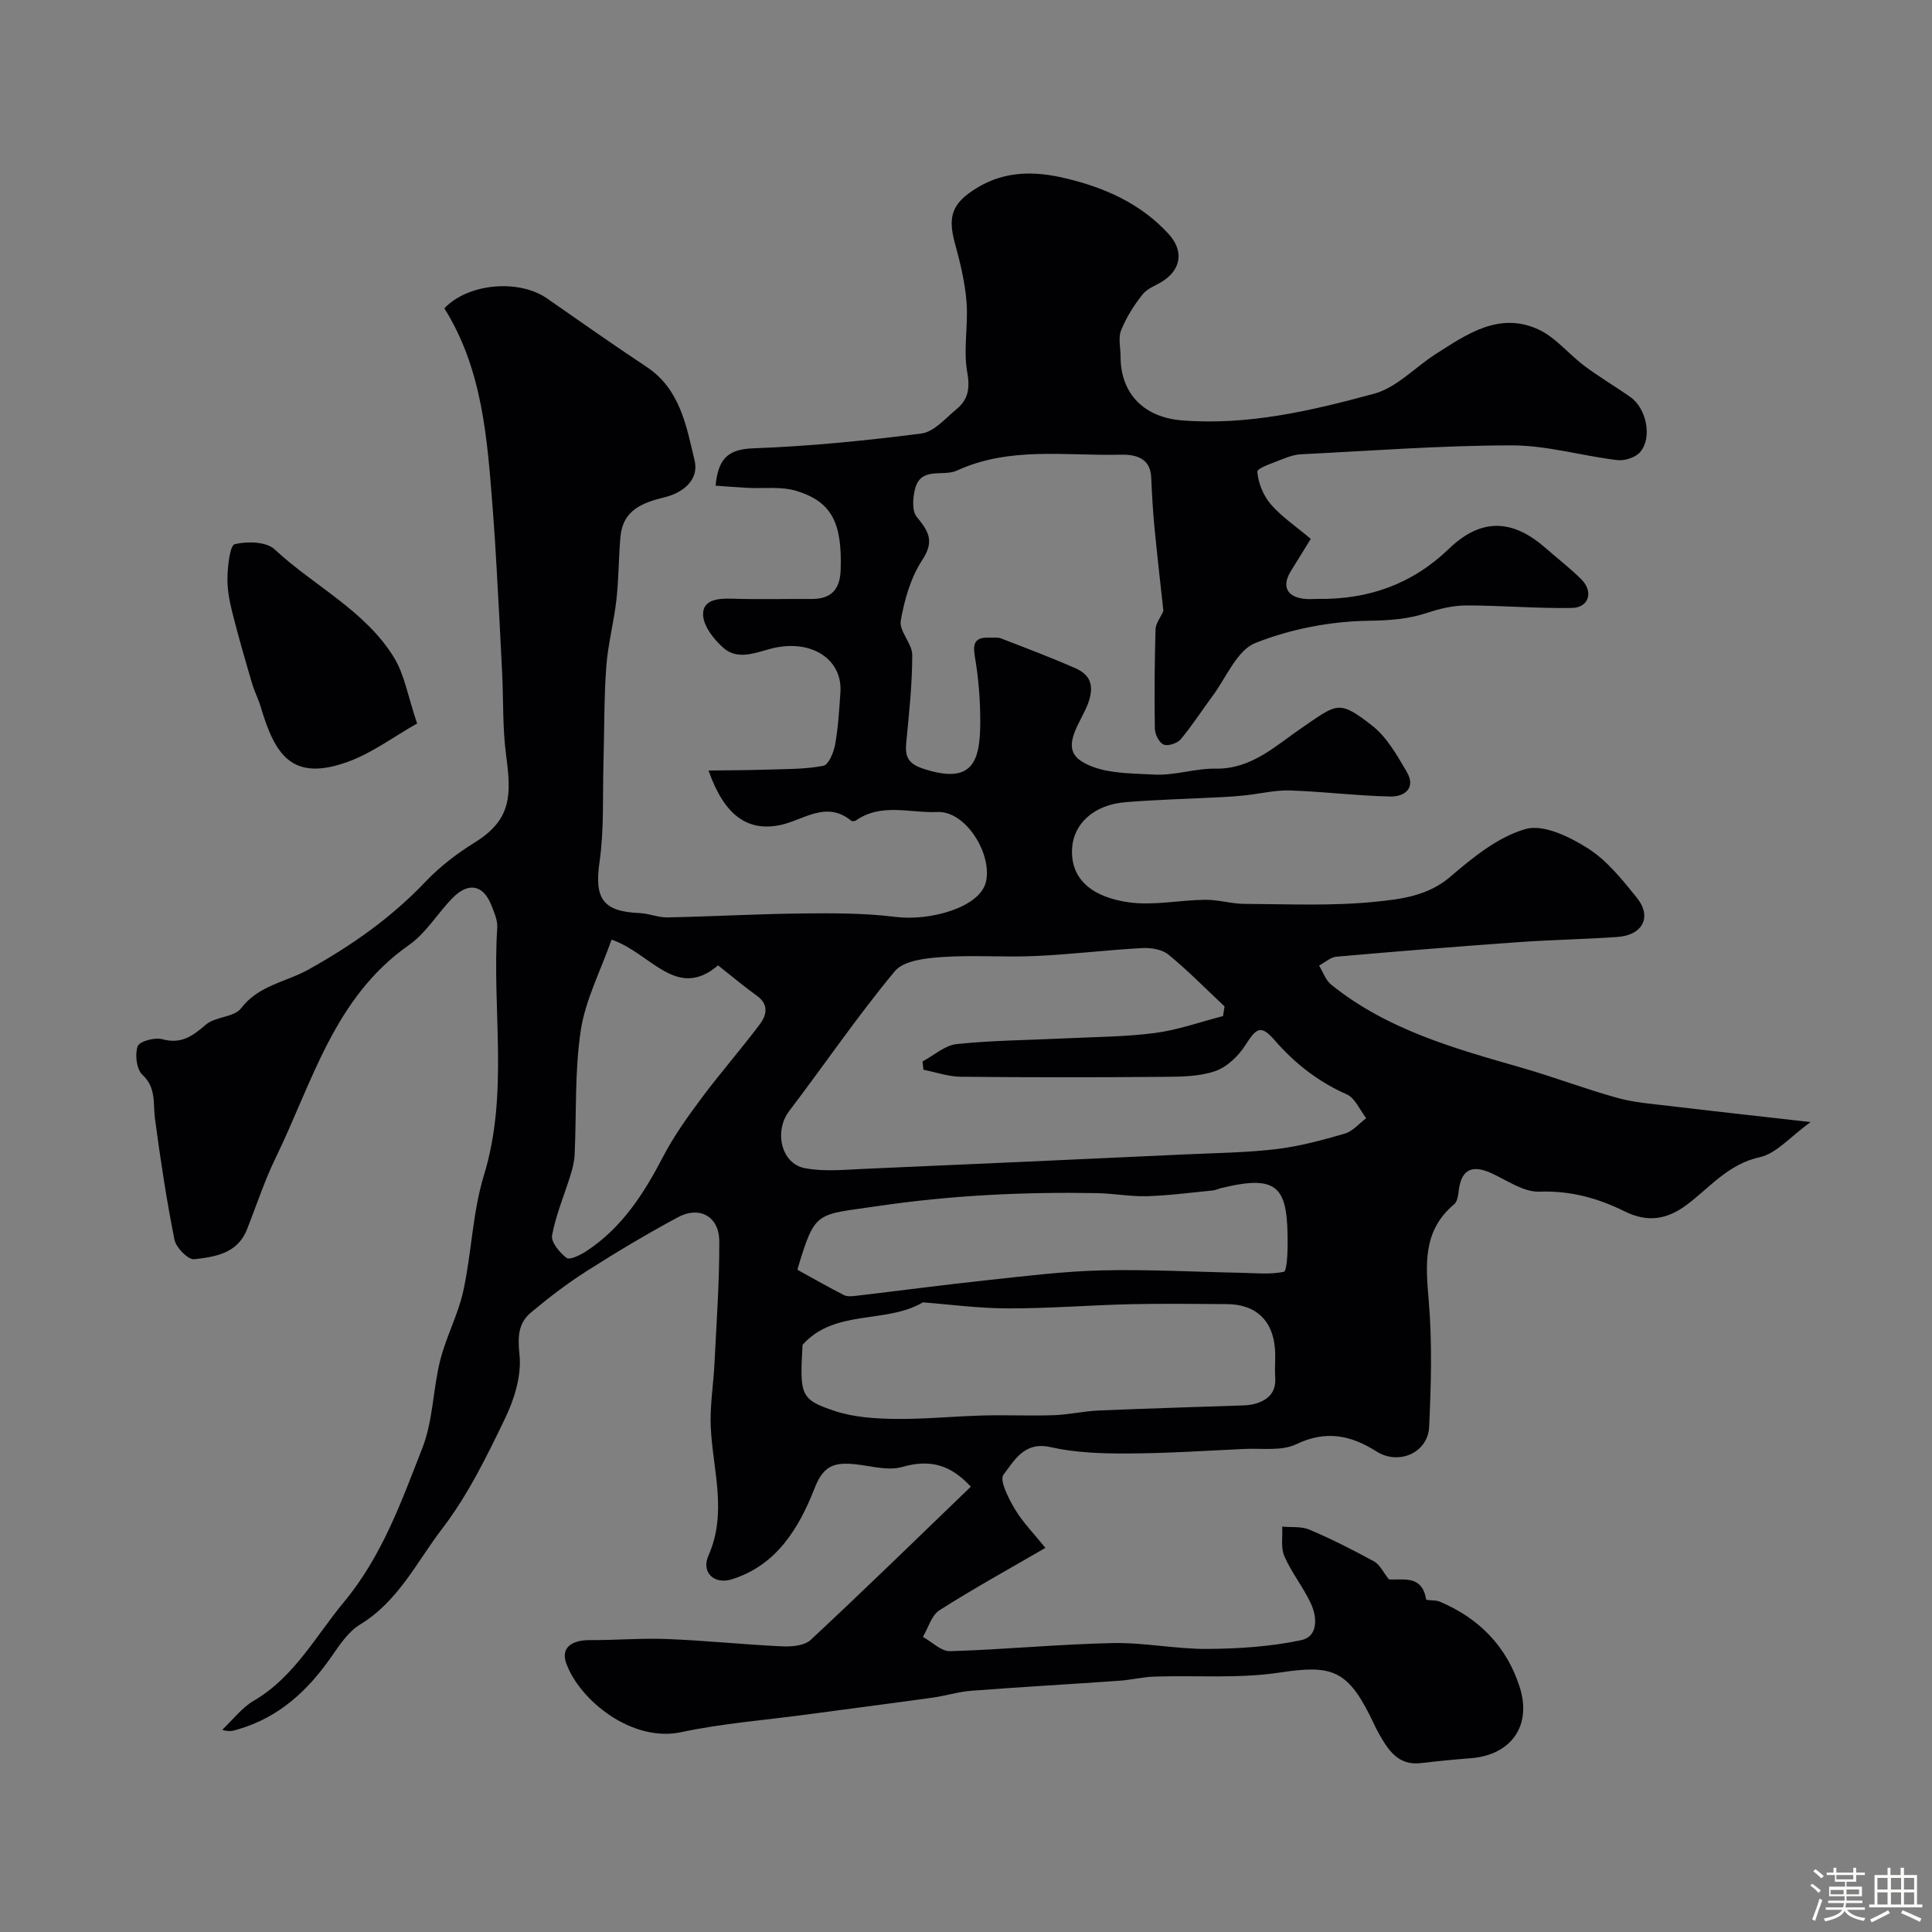 <svg enable-background="new 0 0 400 400" viewBox="0 0 400 400" xmlns="http://www.w3.org/2000/svg"><rect x="0" y="0" width="400" height="400" fill="#808080" stroke="none"/><path d="m374.8 390.4.4-.4c.7.5 1.3 1 1.8 1.4l-.5.5c-.5-.6-1.1-1.1-1.7-1.5zm1 7.3-.6-.3c.5-1.4 1.1-2.8 1.5-4.3.2.1.4.2.6.3-.5 1.3-1 2.8-1.5 4.3zm-.4-10.3.5-.4c.4.3 1 .8 1.7 1.4l-.5.5c-.5-.5-1.1-1-1.7-1.5zm2.5.3h1.7v-1h.6v1h3.5v-1h.6v1h1.8v.5h-1.8v1.4h-2v1h3.2v2h-3.2v.9h3.3v.5h-3.4c0 .3-.1.6-.1.9h4v.5h-3.7c.7.9 1.9 1.5 3.8 1.7-.1.2-.2.4-.3.6-2.1-.4-3.5-1.1-4-2.1-.4 1-1.8 1.7-4 2.2-.1-.2-.2-.4-.3-.6 2.1-.4 3.4-1 3.8-1.8h-3.4v-.5h3.6c.1-.3.1-.6.2-.9h-3.3v-.5h3.4c0-.3 0-.6 0-.9h-3.2v-2h3.3v-1h-2.1v-1.4h-1.7v-.5zm1.1 3.5v1h2.7c0-.3 0-.4 0-.4 0-.1 0-.2 0-.2 0-.1 0-.2 0-.3h-2.7zm1.2-3v.9h3.5v-.9zm4.7 3h-2.6v.6.4h2.6z" fill="#fcfbfa"/><path d="m393.6 386.7h.6v1.5h2.7v6.1h1.1v.6h-11v-.6h1.1v-6.1h2.7v-1.5h.6v1.5h2.1v-1.5zm-2.7 8.8.4.6c-1.2.6-2.5 1.3-3.8 1.9-.1-.2-.2-.4-.3-.6 1.2-.6 2.5-1.2 3.7-1.9zm-2.2-6.7v2.4h2.1v-2.4zm0 3v2.5h2.1v-2.5zm2.8-3v2.4h2.1v-2.4zm0 3v2.5h2.1v-2.5zm6 6.1c-1.4-.7-2.7-1.3-3.9-1.8l.3-.6c1.5.6 2.7 1.2 3.9 1.7zm-1.2-9.1h-2.1v2.4h2.1zm-2.1 3v2.5h2.1v-2.5z" fill="#fcfbfa"/><g fill="#010103"><path d="m271.38 111.57c-1.54 2.49-2.8 4.56-4.09 6.62-1.94 3.1-.96 5.31 2.63 5.78.98.13 2 .02 3 .03 10.41.13 19.44-3.04 27.09-10.4 6.63-6.38 13.1-6.18 19.99-.13 2.47 2.17 5.11 4.18 7.43 6.51 2.52 2.53 1.53 5.83-1.96 5.89-7.27.13-14.55-.52-21.83-.52-2.67 0-5.44.63-7.99 1.48-4.03 1.35-7.9 1.63-12.23 1.69-7.91.11-16.18 1.69-23.52 4.61-3.83 1.53-6.03 7.2-8.91 11.05-2.2 2.95-4.18 6.08-6.54 8.89-.71.84-2.65 1.46-3.55 1.08-.93-.4-1.78-2.14-1.8-3.3-.12-6.85-.05-13.71.14-20.56.03-1.17.97-2.32 1.63-3.8-.51-4.71-1.24-10.99-1.85-17.28-.34-3.47-.52-6.95-.68-10.43-.18-4.2-3.66-4.7-6.31-4.64-11.36.28-22.99-1.74-33.89 3.28-2.89 1.33-7.47-.89-8.68 3.77-.48 1.84-.68 4.58.33 5.81 2.4 2.94 3.76 4.96 1.18 8.9-2.4 3.65-3.72 8.25-4.48 12.62-.37 2.15 2.38 4.71 2.38 7.09 0 6.08-.66 12.16-1.25 18.23-.27 2.81.44 4.27 3.38 5.26 10.36 3.48 11.92-1.44 11.95-9.47.02-4.58-.35-9.22-1.12-13.73-.5-2.9.17-3.98 2.99-3.88.83.03 1.74-.12 2.47.17 5.15 1.99 10.33 3.94 15.38 6.17 3.15 1.39 3.9 3.64 2.63 7.2-1.39 3.88-5.87 8.99-1.57 11.93 3.94 2.69 10.06 2.61 15.27 2.88 4.19.22 8.46-1.3 12.68-1.23 7.44.13 12.48-4.79 17.82-8.43 7.37-5.02 7.6-5.91 14.55-.51 3.05 2.37 5.17 6.14 7.19 9.57 1.99 3.38-.43 5.21-3.41 5.14-6.91-.15-13.81-1.02-20.73-1.25-3.09-.1-6.21.67-9.32 1.01-1.48.16-2.96.27-4.45.35-6.76.35-13.54.52-20.29 1.06-6.57.52-10.75 4.48-11.07 9.48-.45 7.04 4.94 10.29 11.7 11.25 5.16.73 10.56-.47 15.86-.52 2.72-.03 5.44.84 8.16.85 9.02.04 18.1.47 27.03-.44 5.3-.54 10.91-1.18 15.58-5.2 4.66-4 9.87-8.23 15.55-9.86 3.69-1.06 9.15 1.61 12.92 4.01 3.96 2.52 7.12 6.49 10.13 10.23 3.18 3.95 1.2 7.74-4.03 8.11-6.76.47-13.54.58-20.3 1.06-12.63.9-25.25 1.91-37.86 3.02-1.25.11-2.41 1.21-3.61 1.84.82 1.33 1.35 3.01 2.5 3.94 11.56 9.34 25.52 13.22 39.44 17.21 6.66 1.91 13.16 4.4 19.83 6.25 3.54.98 7.3 1.25 10.98 1.69 9.18 1.1 18.38 2.1 29.01 3.31-4.2 3.03-7.06 6.51-10.51 7.27-6.5 1.42-10.3 6.22-15.04 9.8-4.26 3.21-8.27 3.74-12.99 1.4-5.51-2.73-11.2-4.29-17.6-4.06-3.26.12-6.66-2.32-9.91-3.81-4.09-1.87-6.31-.77-6.82 3.76-.1.92-.3 2.14-.92 2.66-6.55 5.48-5.9 12.5-5.26 20.04.73 8.62.48 17.37.08 26.04-.25 5.39-6.31 8.01-10.9 5.1-5.31-3.37-10.45-4.45-16.61-1.5-3.04 1.46-7.13.8-10.75.98-8.12.38-16.25.92-24.37.94-5.27.02-10.67-.17-15.77-1.32-5.47-1.23-7.5 2.83-9.74 5.72-.87 1.12 1.07 4.94 2.38 7.13 1.66 2.77 3.99 5.13 6.31 8.01-7.69 4.47-14.96 8.47-21.94 12.92-1.64 1.05-2.31 3.63-3.42 5.51 1.88 1.04 3.79 3.02 5.63 2.96 11.21-.34 22.4-1.44 33.61-1.68 6.56-.14 13.14 1.26 19.7 1.21 6.48-.04 13.06-.48 19.38-1.81 3.5-.74 3.34-4.7 2.02-7.56-1.57-3.39-4-6.38-5.5-9.8-.78-1.77-.34-4.08-.45-6.15 1.9.18 4-.08 5.67.64 4.56 1.94 9 4.19 13.35 6.57 1.19.65 1.87 2.22 3.07 3.71 2.75.24 6.84-1.08 7.7 4.13.05.29 1.9.09 2.77.46 8.16 3.42 13.91 9.28 16.6 17.69 2.58 8.06-1.79 14.1-10.12 14.75-3.44.27-6.88.6-10.31 1.01-4.7.56-6.74-2.64-8.66-6.01-.73-1.28-1.32-2.64-1.98-3.95-4.75-9.45-8.19-10.37-18.57-8.79-8.5 1.29-17.3.56-25.96.84-2.44.08-4.85.69-7.29.86-10.2.72-20.4 1.29-30.59 2.07-2.75.21-5.44 1.07-8.19 1.45-8.74 1.21-17.48 2.33-26.22 3.51-8.58 1.15-17.27 1.81-25.71 3.62-10.06 2.16-20.98-6.46-23.81-14.3-1.1-3.05.96-4.77 4.87-4.76 5.41.02 10.82-.44 16.22-.22 7.88.31 15.74 1.15 23.62 1.51 1.98.09 4.63-.13 5.92-1.34 11.15-10.39 22.07-21.04 33.15-31.72-4.12-4.46-8.33-5.77-14.17-4.09-3.39.98-7.45-.54-11.22-.66-3.52-.11-5.38 1.02-6.96 5.08-3.19 8.15-7.82 15.95-17.14 18.85-3.66 1.14-6.37-1.44-4.83-4.92 3.94-8.91.9-17.68.48-26.54-.21-4.41.55-8.85.77-13.29.41-8.43 1.03-16.86.99-25.28-.03-5.09-4.09-7.34-8.55-4.94-6.42 3.46-12.7 7.2-18.85 11.12-4.05 2.58-7.92 5.53-11.6 8.62-2.68 2.25-2.74 5.08-2.36 8.79.43 4.24-1.05 9.1-2.97 13.08-3.8 7.89-7.72 15.93-13.01 22.83-5.26 6.87-9.11 15.09-17.02 19.88-2.41 1.46-4.2 4.15-5.87 6.56-4.91 7.1-10.91 12.69-19.41 15.15-.9.26-1.77.6-3.27.1 2.16-2.04 4.04-4.56 6.53-6.02 8.41-4.93 12.75-13.31 18.68-20.45 7.92-9.55 11.89-20.81 16.24-31.91 2.21-5.65 2.17-12.15 3.68-18.13 1.22-4.86 3.7-9.43 4.77-14.31 1.74-7.93 1.92-16.28 4.28-23.99 5.2-16.96 1.65-34.21 2.76-51.27.1-1.53-.65-3.19-1.24-4.69-1.64-4.16-4.72-4.8-7.97-1.49-3.13 3.17-5.51 7.29-9.07 9.78-15.5 10.85-19.98 28.42-27.6 44.06-2.33 4.79-3.99 9.91-5.96 14.87-1.96 4.95-6.61 5.63-10.9 6.12-1.24.14-3.75-2.38-4.08-4.01-1.66-8.29-2.92-16.66-4.04-25.05-.43-3.21.31-6.42-2.62-9.15-1.21-1.13-1.57-4.18-.97-5.88.36-1.02 3.54-1.89 5.08-1.47 3.93 1.08 6.27-.62 9.03-3 1.96-1.7 5.87-1.51 7.3-3.39 3.63-4.78 9.3-5.43 13.93-8.01 8.95-4.98 17.16-10.73 24.24-18.19 2.98-3.13 6.54-5.86 10.22-8.14 7.68-4.76 7.58-9.86 6.48-18.1-.74-5.57-.54-11.26-.81-16.9-.35-7.26-.74-14.52-1.15-21.77-.23-4.17-.49-8.33-.82-12.49-1.12-14.33-2.09-28.7-10-41.32 4.86-5.18 15.39-6.12 21.25-2.06 6.84 4.75 13.64 9.56 20.58 14.15 7.01 4.63 8.27 12.28 9.98 19.41.94 3.93-2.29 6.66-6.2 7.61-4.56 1.11-8.65 2.65-9.15 8.14-.39 4.36-.35 8.76-.84 13.11-.52 4.64-1.77 9.22-2.1 13.87-.48 6.65-.39 13.35-.58 20.02-.19 6.78.15 13.65-.81 20.33-1.09 7.56.61 10.31 8.29 10.62 1.94.08 3.87.94 5.79.9 9.3-.19 18.6-.72 27.9-.82 6.45-.07 12.96-.08 19.33.72 7.1.89 17.45-1.95 18.69-7.27 1.34-5.74-4.17-14.72-10.05-14.45-5.63.25-11.6-1.95-16.89 1.76-.23.16-.77.19-.97.03-5.2-4.25-9.91-.07-14.74.92-6.62 1.35-11.51-1.9-14.78-11.3 4.32-.06 8.23-.06 12.13-.19 3.89-.13 7.85-.06 11.64-.79 1.09-.21 2.15-2.79 2.44-4.42.63-3.54.84-7.17 1.09-10.78.48-7.02-6.32-11.29-14.68-8.97-3.33.92-6.74 2.24-9.56-.26-1.95-1.73-4.1-4.44-4.19-6.79-.13-3.18 3.08-3.47 5.96-3.38 5.49.18 11 .03 16.5.06 4.07.02 5.89-1.98 6.02-6.04.32-9.62-1.77-14.04-9.08-16.31-3.2-1-6.87-.47-10.33-.66-2.06-.11-4.12-.28-6.49-.45.55-5.4 2.37-7.53 7.76-7.73 11.65-.42 23.3-1.58 34.87-3.07 2.6-.34 4.97-3.15 7.26-5.04 2.42-2 2.82-4.31 2.21-7.7-.84-4.68.24-9.67-.14-14.48-.32-4.09-1.31-8.17-2.4-12.14-1.57-5.71-.52-8.37 4.52-11.47 5.9-3.62 12.12-3.51 18.45-1.99 8.07 1.93 15.47 5.2 21.24 11.48 3.02 3.29 2.78 7-.82 9.56-1.46 1.04-3.42 1.61-4.49 2.93-1.81 2.24-3.4 4.79-4.49 7.46-.64 1.57-.12 3.62-.12 5.45 0 7.72 4.86 12.61 12.74 13.23 13.68 1.08 26.84-2.02 39.8-5.54 4.62-1.26 8.42-5.45 12.67-8.17 6.49-4.16 13.15-8.82 21.24-5.15 3.61 1.64 6.33 5.15 9.62 7.6 3.05 2.28 6.35 4.22 9.47 6.41 3.32 2.33 4.6 8.36 2.07 11.37-.95 1.14-3.22 1.89-4.76 1.7-7.3-.87-14.55-3.05-21.82-3.05-14.54.01-29.07 1.12-43.61 1.84-1.27.06-2.58.47-3.77.96-1.92.78-5.38 1.88-5.33 2.65.16 2.34 1.25 4.96 2.8 6.76 2.22 2.57 5.16 4.53 8.26 7.15zm-18.17 98.8c.11-.67.22-1.34.32-2-3.85-3.62-7.56-7.41-11.64-10.75-1.32-1.08-3.65-1.43-5.47-1.33-7.32.4-14.62 1.31-21.95 1.64-6.5.3-13.04-.23-19.52.22-3.35.23-7.88.74-9.69 2.93-7.73 9.3-14.56 19.34-21.89 28.98-3.11 4.09-1.7 10.83 3.24 11.79 4.03.78 8.34.32 12.51.14 22.14-.95 44.27-1.97 66.4-2.99 6.25-.29 12.54-.35 18.74-1.09 4.79-.57 9.52-1.86 14.17-3.21 1.65-.48 2.96-2.09 4.43-3.19-1.32-1.69-2.3-4.17-4.04-4.94-5.88-2.6-10.72-6.38-14.88-11.16-2.79-3.2-3.74-2.76-6.06.92-1.44 2.28-3.84 4.6-6.31 5.44-3.32 1.14-7.12 1.15-10.72 1.18-13.98.12-27.97.12-41.95-.02-2.57-.03-5.14-.94-7.71-1.45-.06-.57-.13-1.15-.19-1.72 2.36-1.25 4.63-3.34 7.09-3.6 7.38-.77 14.84-.81 22.26-1.17 6.26-.31 12.57-.31 18.77-1.12 4.77-.62 9.4-2.3 14.09-3.5zm-87.05 68.06c-.59 10.43-.47 11.31 6.6 13.68 3.92 1.31 8.31 1.6 12.49 1.66 6.11.08 12.23-.55 18.35-.71 4.86-.13 9.74.11 14.6-.06 3.1-.11 6.18-.84 9.28-.97 9.93-.43 19.87-.7 29.8-1.05.82-.03 1.66-.1 2.45-.31 2.77-.76 4.51-2.33 4.29-5.51-.14-1.99.11-4-.06-5.99-.49-5.91-4.04-9.14-9.99-9.17-6.66-.03-13.31-.13-19.97.02-8.44.2-16.88.89-25.32.87-6.1-.01-12.21-.84-17.6-1.25-7.67 4.52-18.21 1.3-24.92 8.79zm-.98-15.49c3.33 1.83 6.39 3.59 9.54 5.19.7.35 1.7.25 2.54.15 9.09-1.07 18.17-2.27 27.27-3.25 7.84-.84 15.7-1.82 23.56-2.01 9.64-.23 19.3.31 28.95.5 2.93.06 5.94.38 8.75-.2.62-.13.78-3.55.8-5.45.07-11.9-1.59-14.84-13.68-11.91-.63.15-1.24.46-1.88.52-4.53.44-9.06 1.05-13.61 1.18-3.44.1-6.9-.58-10.36-.64-15.18-.26-30.22.45-45.34 2.69-12.72 1.88-12.89.75-16.52 12.76-.09.28-.02.62-.02.47zm-38.56-68.4c-2.33 6.6-5.43 12.54-6.38 18.8-1.28 8.45-.87 17.15-1.27 25.74-.07 1.42-.43 2.85-.85 4.21-1.29 4.16-3.03 8.22-3.82 12.47-.26 1.39 1.57 3.6 3.01 4.68.66.49 2.85-.59 4.07-1.39 7.37-4.82 11.93-11.91 15.91-19.58 2.24-4.31 5.13-8.32 8.04-12.23 3.86-5.17 8.13-10.04 12-15.2 1.37-1.83 1.92-4.06-.6-5.86-2.6-1.86-5.04-3.93-8.06-6.31-8.64 7.37-13.91-2.56-22.05-5.33z"/><path d="m86.36 149.79c-4.87 2.74-9.48 6.25-14.69 8.06-11.33 3.96-14.77-1.69-17.68-11.46-.49-1.66-1.31-3.22-1.8-4.88-1.45-4.96-2.9-9.92-4.15-14.93-.59-2.36-1.03-4.85-.94-7.26.08-2.35.51-6.43 1.52-6.66 2.59-.61 6.52-.53 8.24 1.08 8.12 7.57 18.65 12.6 24.66 22.3 2.21 3.56 2.91 8.06 4.84 13.75z"/></g></svg>